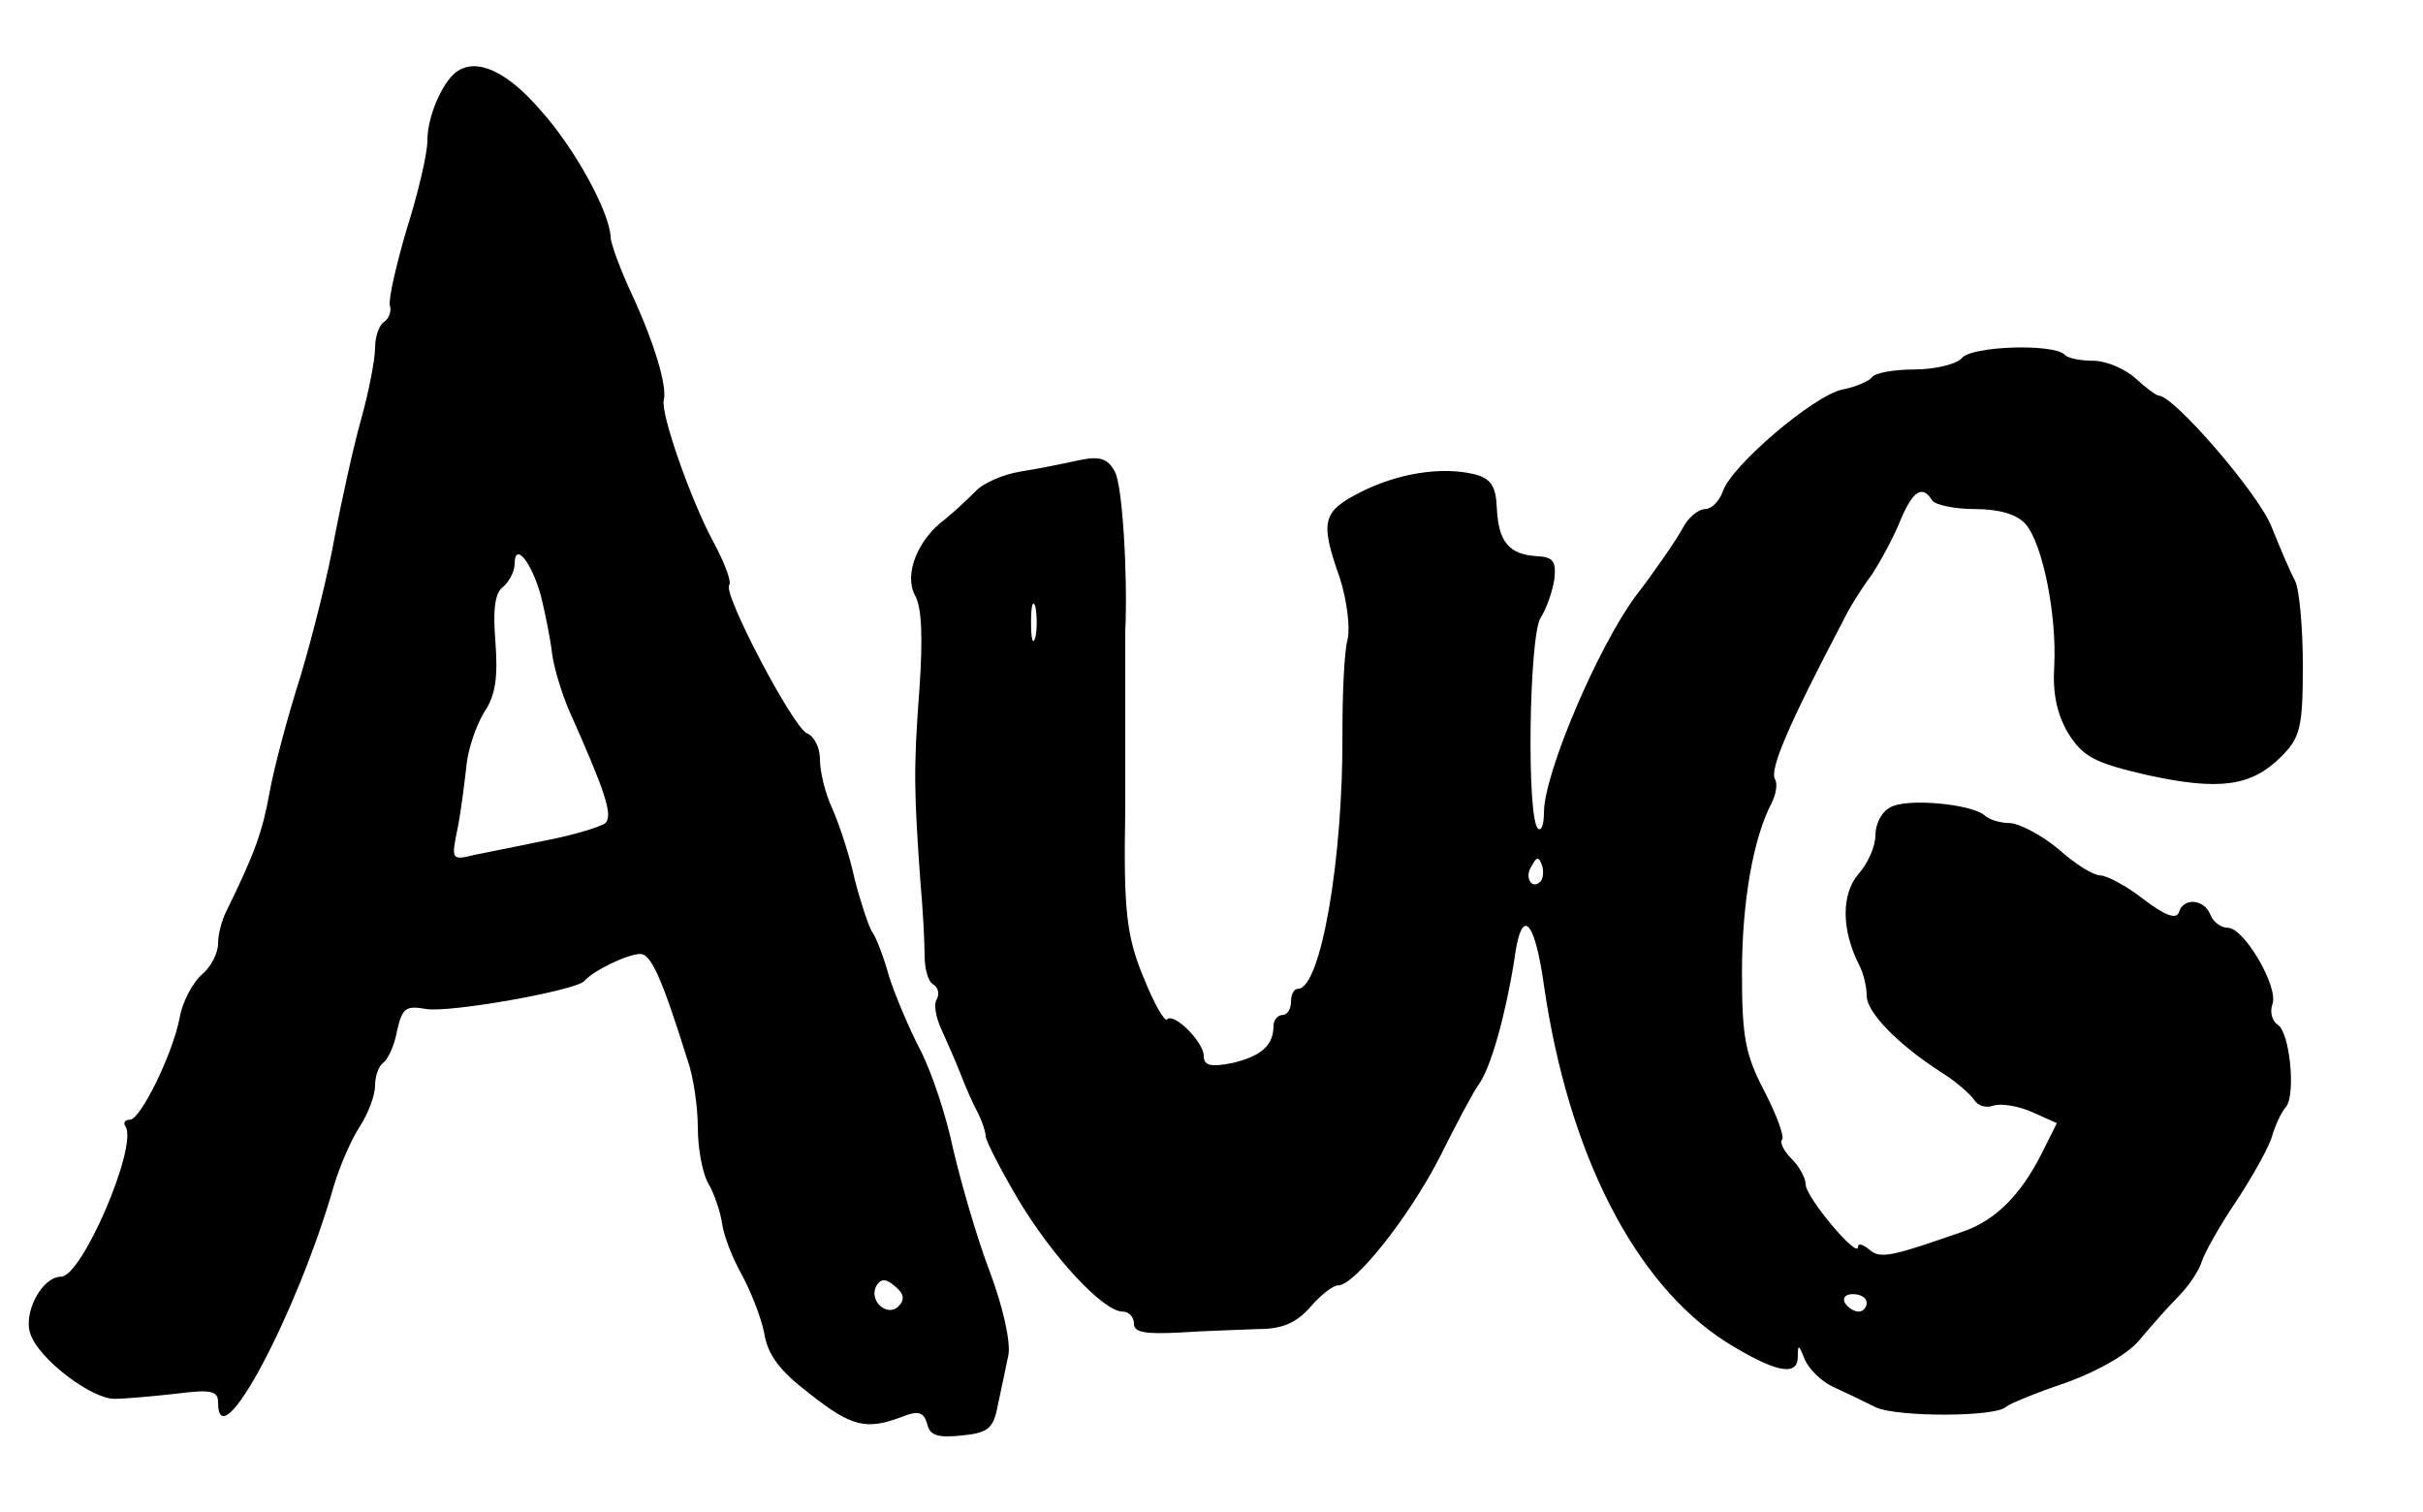 <?xml version="1.0" standalone="no"?>
<!DOCTYPE svg PUBLIC "-//W3C//DTD SVG 20010904//EN"
 "http://www.w3.org/TR/2001/REC-SVG-20010904/DTD/svg10.dtd">
<svg version="1.0" xmlns="http://www.w3.org/2000/svg"
 width="100pt" height="62.409pt" viewBox="0 0 100 62.409"
 preserveAspectRatio="xMidYMid meet">
<g transform="translate(0,62.409) scale(0.036,-0.036)"
fill="#000000" stroke="none">
<path d="M523 1651 c-16 -12 -33 -51 -33 -78 0 -16 -11 -62 -24 -103 -12 -41
-21 -80 -19 -87 2 -6 -1 -14 -6 -18 -6 -3 -11 -17 -11 -30 0 -13 -7 -50 -16
-82 -9 -32 -22 -92 -30 -133 -7 -41 -25 -113 -39 -160 -15 -47 -31 -107 -36
-135 -8 -44 -16 -68 -50 -137 -5 -10 -9 -26 -9 -36 0 -11 -8 -27 -19 -36 -10
-9 -22 -31 -25 -49 -8 -42 -45 -117 -57 -117 -6 0 -8 -4 -5 -8 14 -23 -50
-172 -74 -172 -22 0 -44 -42 -35 -66 10 -29 70 -74 96 -74 13 0 45 3 72 6 39
5 47 3 47 -10 0 -69 91 102 133 249 7 23 20 53 30 68 9 14 17 35 17 46 0 11 4
22 9 26 5 3 13 19 16 36 6 27 10 30 33 26 26 -5 172 21 182 32 10 12 50 31 64
31 12 0 24 -25 54 -121 7 -19 12 -55 12 -78 0 -23 5 -52 12 -64 7 -12 14 -33
16 -47 2 -14 12 -39 22 -57 10 -18 22 -48 26 -67 4 -26 18 -44 52 -70 48 -38
65 -42 105 -27 20 8 26 6 30 -8 3 -13 12 -16 40 -13 30 3 36 8 41 35 4 18 9
43 12 57 3 14 -6 55 -21 95 -15 39 -33 102 -42 140 -8 39 -25 90 -38 115 -13
25 -29 63 -36 85 -6 22 -15 45 -19 50 -4 6 -13 33 -20 60 -6 28 -18 64 -26 82
-8 17 -14 42 -14 56 0 14 -7 27 -15 30 -16 7 -97 161 -89 170 3 3 -5 25 -18
49 -26 48 -61 148 -57 163 4 16 -11 66 -37 122 -13 28 -24 58 -24 65 -1 28
-41 102 -81 146 -38 44 -73 60 -96 43z m97 -600 c5 -20 11 -50 13 -67 2 -16
11 -45 19 -64 42 -94 51 -121 42 -130 -5 -4 -34 -13 -64 -19 -30 -6 -68 -14
-84 -17 -29 -7 -29 -7 -21 32 4 21 8 54 10 72 2 18 11 44 20 59 13 19 16 40
13 80 -3 37 -1 57 9 64 7 6 13 18 13 26 0 26 19 3 30 -36z m410 -815 c-13 -13
-35 7 -25 24 5 8 11 8 21 -1 10 -8 12 -15 4 -23z"/>
<path d="M2249 1323 c-6 -7 -31 -13 -55 -13 -23 0 -45 -4 -48 -9 -3 -4 -18
-11 -34 -14 -33 -7 -128 -88 -137 -117 -4 -11 -13 -20 -20 -20 -8 0 -20 -10
-26 -22 -7 -13 -31 -48 -54 -78 -43 -58 -105 -203 -105 -248 0 -14 -3 -22 -7
-18 -13 13 -10 219 3 241 7 11 14 31 16 45 2 20 -1 25 -20 26 -32 2 -44 16
-46 55 -1 26 -7 34 -26 39 -38 9 -88 1 -131 -21 -43 -22 -46 -33 -23 -98 8
-25 12 -56 9 -70 -4 -14 -6 -62 -6 -106 1 -147 -25 -295 -51 -295 -5 0 -8 -7
-8 -15 0 -8 -4 -15 -10 -15 -5 0 -10 -6 -10 -12 0 -23 -14 -35 -47 -43 -25 -5
-33 -3 -33 8 0 16 -34 50 -42 42 -3 -3 -15 18 -27 48 -20 48 -23 79 -21 192 0
11 0 58 0 105 0 47 0 92 0 100 3 61 -3 168 -12 183 -8 15 -17 18 -41 13 -18
-4 -48 -10 -67 -13 -19 -3 -43 -13 -52 -23 -10 -10 -25 -24 -35 -32 -31 -23
-47 -63 -34 -87 8 -14 9 -50 5 -108 -7 -92 -6 -118 1 -218 3 -33 5 -72 5 -87
0 -15 4 -30 10 -33 6 -4 7 -11 4 -17 -4 -5 -1 -21 5 -34 6 -13 16 -36 22 -51
6 -16 15 -36 20 -45 5 -10 9 -22 9 -27 0 -5 17 -38 37 -72 40 -67 98 -129 120
-129 7 0 13 -6 13 -14 0 -10 13 -12 53 -10 28 2 69 3 90 4 27 0 43 7 59 25 12
14 26 25 32 25 19 0 81 78 116 146 19 38 39 76 45 84 14 19 31 80 41 143 8 62
23 49 34 -29 28 -193 104 -342 209 -409 55 -34 81 -40 82 -18 0 16 1 16 8 -2
5 -11 19 -25 32 -31 13 -6 36 -17 50 -24 25 -11 138 -11 149 1 3 3 34 16 70
28 38 14 72 34 84 50 12 14 31 36 43 48 12 12 24 30 27 40 3 10 21 42 40 70
19 29 38 63 41 75 4 13 11 28 16 33 11 15 4 86 -10 94 -6 4 -9 14 -6 23 8 19
-32 88 -51 88 -8 0 -17 7 -20 15 -7 18 -31 20 -36 3 -3 -9 -16 -4 -41 15 -19
15 -42 27 -49 27 -8 0 -29 13 -48 30 -19 16 -44 29 -55 30 -12 0 -25 4 -30 9
-15 13 -90 20 -108 9 -10 -5 -17 -19 -17 -32 0 -13 -9 -33 -20 -45 -19 -23
-19 -63 1 -103 5 -9 9 -25 9 -36 0 -19 36 -56 86 -88 16 -10 32 -24 37 -31 4
-7 14 -10 22 -7 8 3 28 0 44 -7 l29 -13 -18 -36 c-24 -47 -52 -74 -86 -87 -86
-30 -98 -33 -111 -22 -7 6 -13 8 -13 3 0 -14 -60 57 -60 72 0 7 -7 20 -16 29
-9 9 -14 19 -11 22 3 3 -6 28 -20 55 -22 42 -26 62 -26 136 0 82 13 155 34
195 5 10 7 22 4 27 -7 11 16 64 78 182 6 13 21 37 33 53 11 17 26 45 33 63 14
33 25 40 36 22 3 -5 25 -10 49 -10 28 0 48 -6 58 -17 20 -23 36 -105 33 -163
-2 -31 3 -55 16 -77 17 -27 30 -34 91 -48 82 -18 119 -13 153 21 22 22 25 33
25 105 0 43 -4 87 -9 97 -5 9 -17 37 -27 62 -15 38 -112 150 -129 150 -3 0
-15 9 -27 20 -12 11 -34 20 -48 20 -15 0 -30 3 -33 7 -13 13 -107 10 -118 -4z
m-1062 -320 c-3 -10 -5 -2 -5 17 0 19 2 27 5 18 2 -10 2 -26 0 -35z m579 -280
c-10 -10 -19 5 -10 18 6 11 8 11 12 0 2 -7 1 -15 -2 -18z m374 -483 c0 -5 -4
-10 -9 -10 -6 0 -13 5 -16 10 -3 6 1 10 9 10 9 0 16 -4 16 -10z"/>
</g>
</svg>
